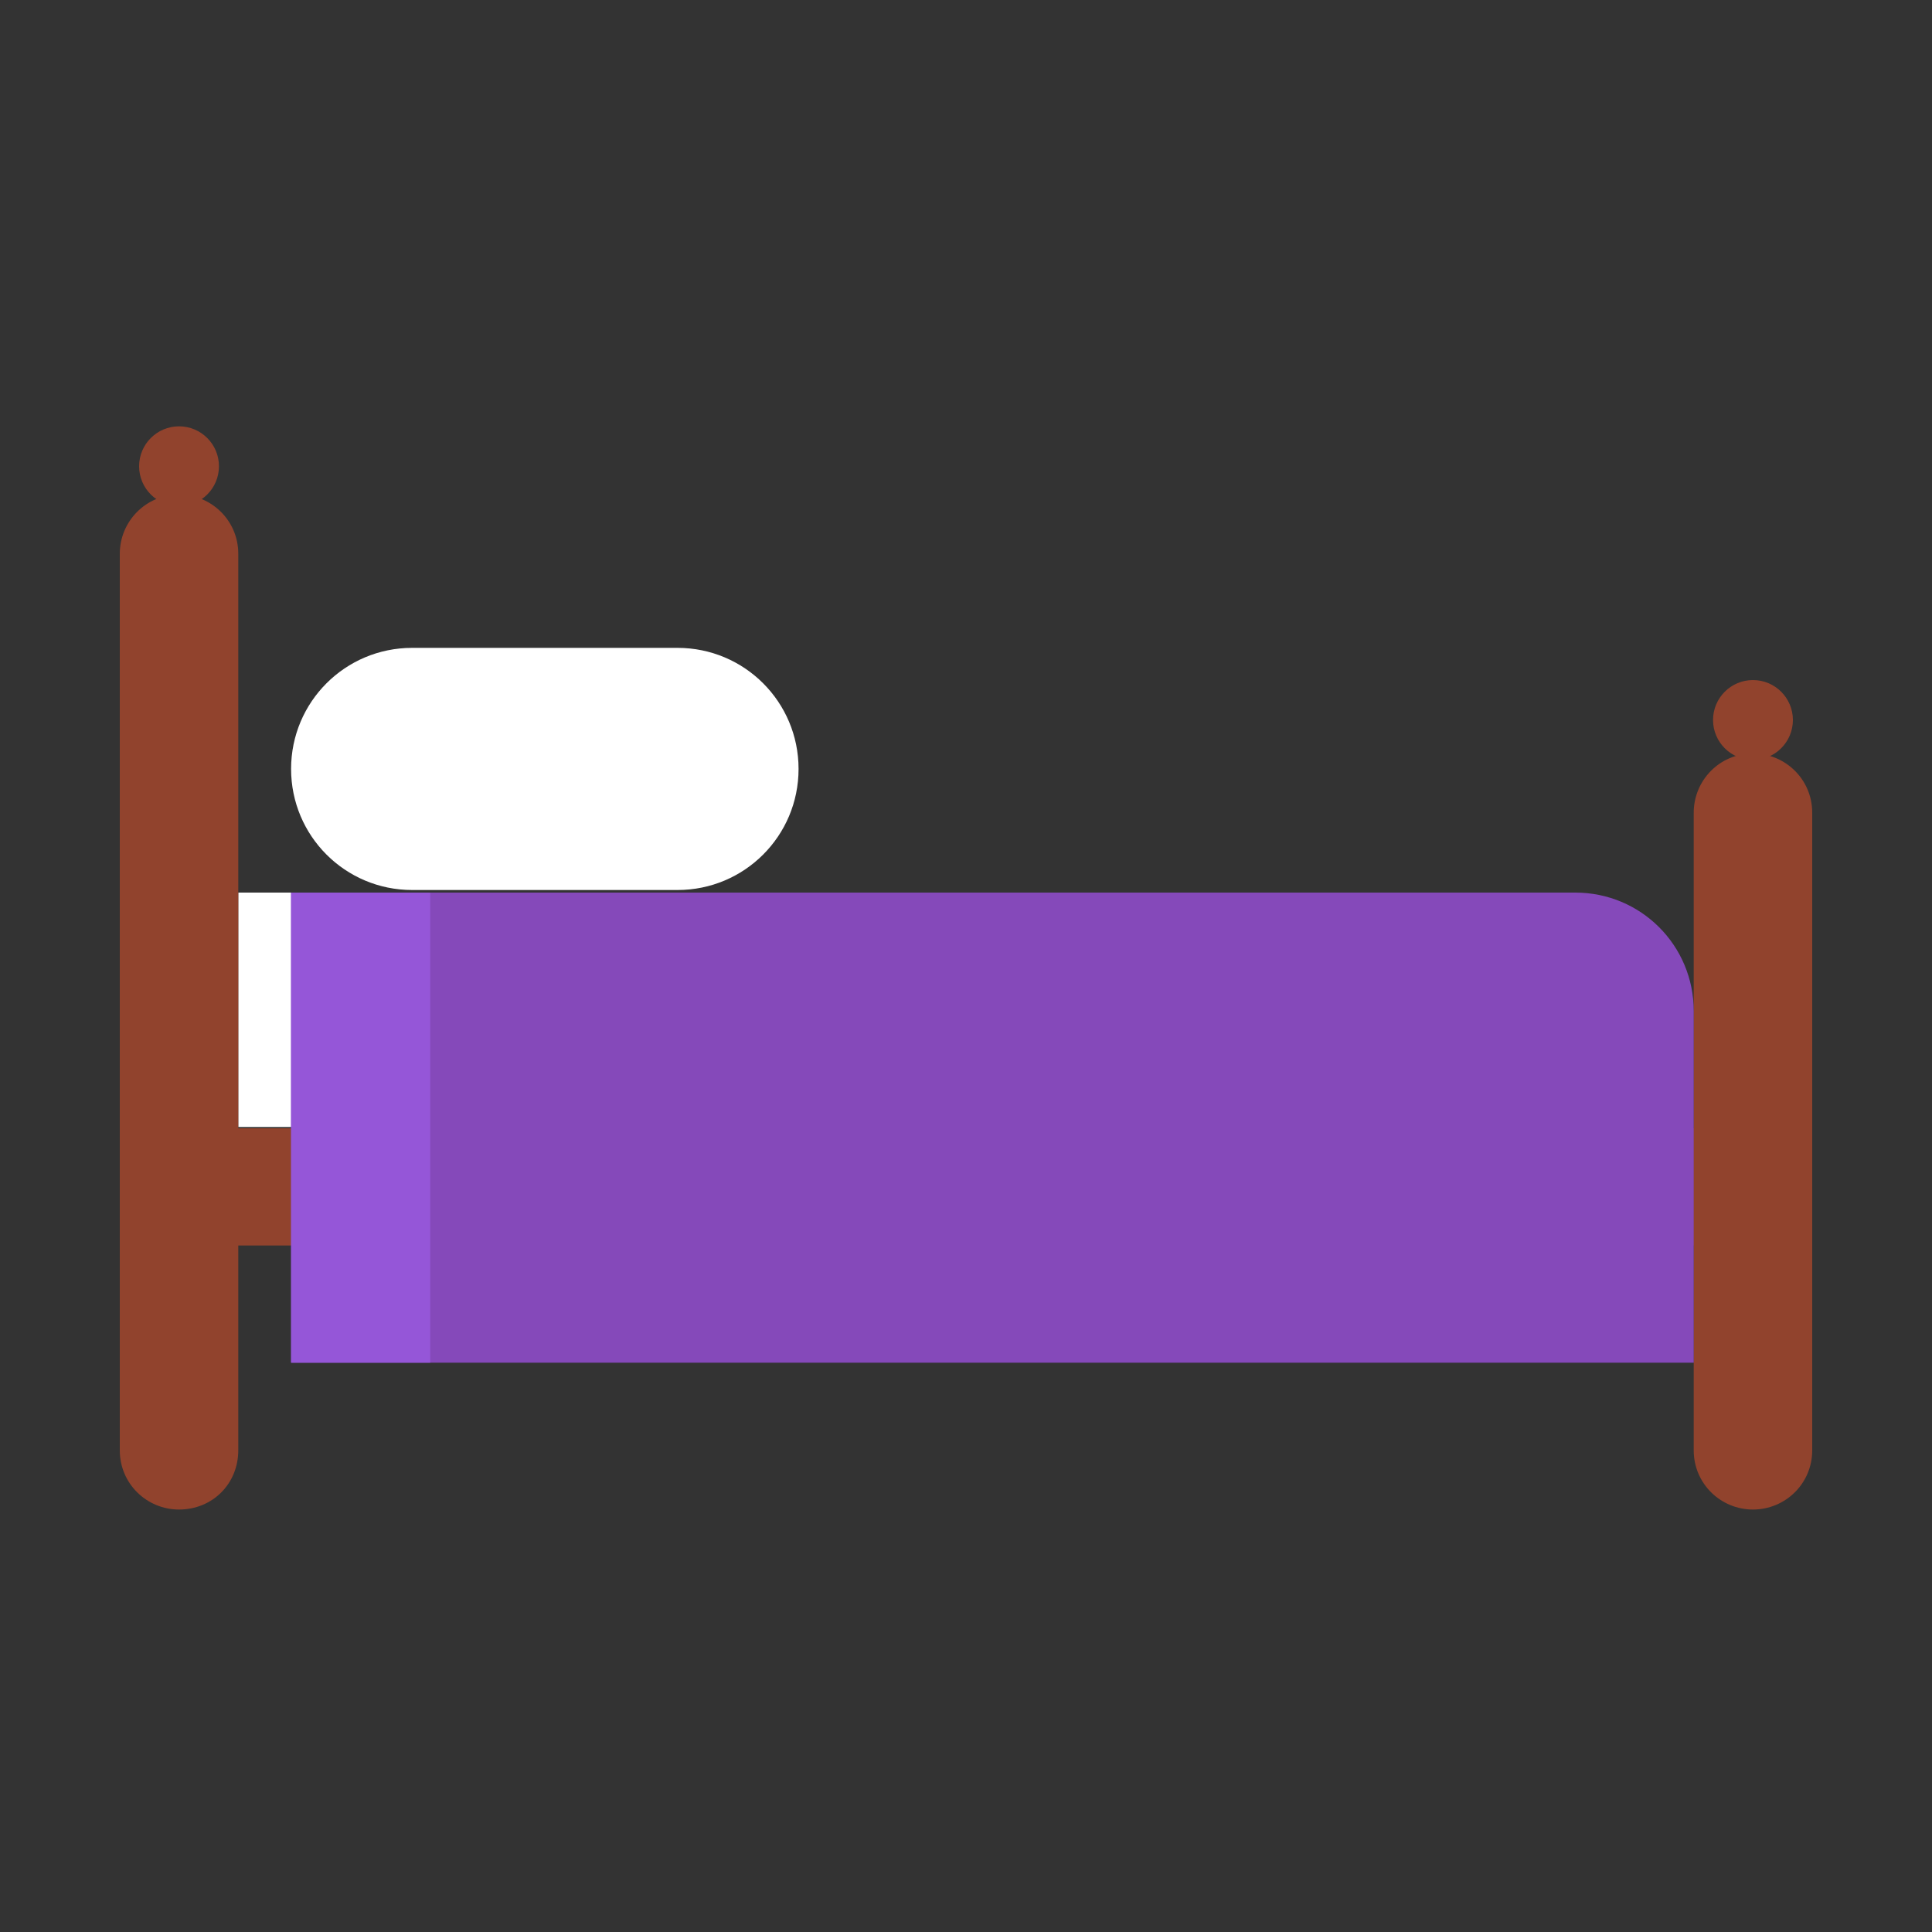 <?xml version="1.0" encoding="utf-8"?><!DOCTYPE svg PUBLIC "-//W3C//DTD SVG 1.1//EN" "http://www.w3.org/Graphics/SVG/1.1/DTD/svg11.dtd"><svg version="1.1" id="Layer_1" xmlns="http://www.w3.org/2000/svg" xmlns:xlink="http://www.w3.org/1999/xlink" x="0px" y="0px" width="150px" height="150px" viewBox="0 0 150 150" enable-background="new 0 0 150 150" xml:space="preserve"><rect x="0" y="0" width="150" height="150" fill="#333333" stroke="none"/><rect x="18.5" y="69.3" fill="#FFFFFF" width="8.4" height="18.2"/><path fill="#91432D" d="M13.9,117.2L13.9,117.2c-2.5,0-4.6-2-4.6-4.6V43c0-2.5,2-4.6,4.6-4.6h0c2.5,0,4.6,2,4.6,4.6v69.6	C18.5,115.2,16.5,117.2,13.9,117.2z"/><rect x="16.7" y="87.6" fill="#91432D" width="114.8" height="9.1"/><path fill="#91432D" d="M136.1,117.2L136.1,117.2c-2.5,0-4.6-2-4.6-4.6V63.1c0-2.5,2-4.6,4.6-4.6h0c2.5,0,4.6,2,4.6,4.6v49.5	C140.7,115.2,138.6,117.2,136.1,117.2z"/><path fill="#8549BA" d="M131.5,105.8H22.6V69.3h99.7c5.1,0,9.2,4.1,9.2,9.2V105.8z"/><path fill="#FFFFFF" d="M52.6,69.1H32c-5.2,0-9.4-4.2-9.4-9.4v0c0-5.2,4.2-9.4,9.4-9.4h20.6c5.2,0,9.4,4.2,9.4,9.4v0	C62,64.9,57.8,69.1,52.6,69.1z"/><rect x="22.6" y="69.3" fill="#9556D8" width="10.8" height="36.5"/><circle fill="#91432D" cx="13.9" cy="36.2" r="3.1"/><circle fill="#91432D" cx="136.1" cy="55.9" r="3.1"/></svg>